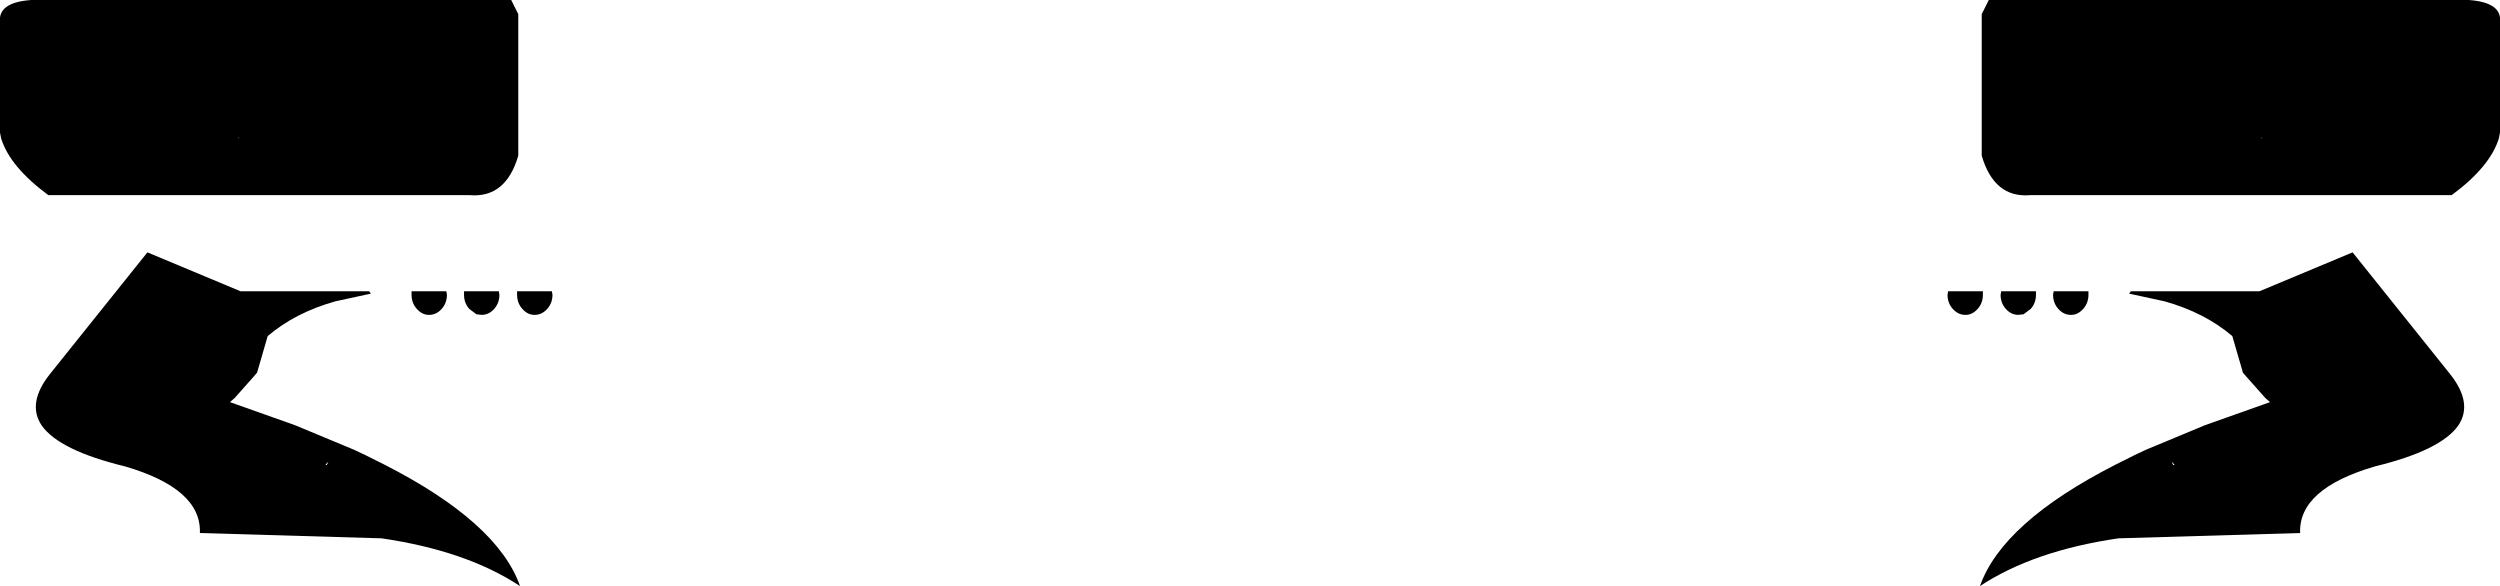 <?xml version="1.0" encoding="UTF-8" standalone="no"?>
<svg xmlns:xlink="http://www.w3.org/1999/xlink" height="49.7px" width="212.0px" xmlns="http://www.w3.org/2000/svg">
  <g transform="matrix(1.0, 0.0, 0.0, 1.0, -293.9, -139.75)">
    <path d="M505.9 141.65 L505.9 151.0 505.8 151.5 Q505.05 153.9 501.8 156.3 L466.05 156.3 Q463.0 156.55 461.95 152.95 L461.95 140.95 462.55 139.75 503.25 139.75 Q506.1 139.95 505.9 141.65 M493.4 161.15 L501.65 171.45 Q503.65 173.95 502.35 175.85 500.85 177.95 495.3 179.3 488.8 181.2 488.95 184.95 L473.55 185.4 Q466.35 186.45 461.8 189.45 463.7 184.05 473.3 179.15 L474.9 178.35 475.85 177.9 480.9 175.8 486.4 173.85 486.0 173.5 484.4 171.7 484.1 171.35 483.2 168.25 Q480.85 166.25 477.45 165.3 L474.45 164.65 474.6 164.45 485.5 164.45 493.4 161.15 M337.85 140.95 L337.85 152.95 Q336.8 156.55 333.75 156.3 L298.0 156.3 Q294.75 153.9 294.0 151.5 L293.9 151.0 293.9 141.65 Q293.7 139.95 296.55 139.75 L337.25 139.75 337.85 140.95 M333.25 164.45 L336.2 164.45 336.25 164.75 Q336.25 165.45 335.8 165.95 335.35 166.45 334.75 166.45 L334.3 166.4 333.7 165.95 Q333.25 165.45 333.25 164.75 L333.25 164.45 M330.3 166.45 L330.25 166.45 Q329.7 166.45 329.25 165.95 328.8 165.45 328.8 164.75 L328.8 164.45 331.75 164.45 331.8 164.75 Q331.8 165.45 331.35 165.95 330.9 166.45 330.3 166.45 M325.35 164.65 L322.35 165.3 Q318.95 166.25 316.6 168.25 L315.7 171.35 315.4 171.7 313.8 173.5 313.4 173.85 318.9 175.8 323.95 177.9 324.9 178.35 326.5 179.15 Q336.1 184.05 338.0 189.45 333.45 186.45 326.25 185.4 L310.85 184.95 Q311.0 181.2 304.5 179.3 298.95 177.95 297.45 175.85 296.15 173.95 298.15 171.45 L306.4 161.15 314.3 164.45 325.2 164.45 325.35 164.65 M340.7 164.45 L340.75 164.75 Q340.75 165.45 340.3 165.95 339.85 166.45 339.25 166.45 L339.2 166.45 Q338.65 166.45 338.2 165.95 337.75 165.45 337.75 164.75 L337.75 164.45 340.7 164.45 M485.6 151.4 L485.7 151.5 485.65 151.4 485.6 151.4 M471.0 164.45 L471.0 164.75 Q471.0 165.45 470.55 165.95 470.1 166.45 469.55 166.45 L469.5 166.45 Q468.9 166.45 468.45 165.95 468.0 165.45 468.0 164.75 L468.05 164.45 471.0 164.45 M466.1 165.95 L465.5 166.4 465.05 166.45 Q464.45 166.45 464.0 165.95 463.55 165.45 463.55 164.75 L463.6 164.45 466.55 164.45 466.55 164.75 Q466.55 165.45 466.1 165.95 M462.05 164.75 Q462.05 165.45 461.6 165.95 461.15 166.45 460.6 166.45 L460.55 166.45 Q459.95 166.45 459.5 165.95 459.05 165.45 459.05 164.75 L459.1 164.45 462.05 164.45 462.05 164.75 M478.3 179.15 L478.05 178.9 478.2 179.2 478.3 179.15 M321.5 179.15 L321.6 179.2 321.75 178.9 321.5 179.15 M314.15 151.4 L314.1 151.5 314.2 151.4 314.15 151.4" fill="#000000" fill-rule="evenodd" stroke="none"/>
  </g>
</svg>
